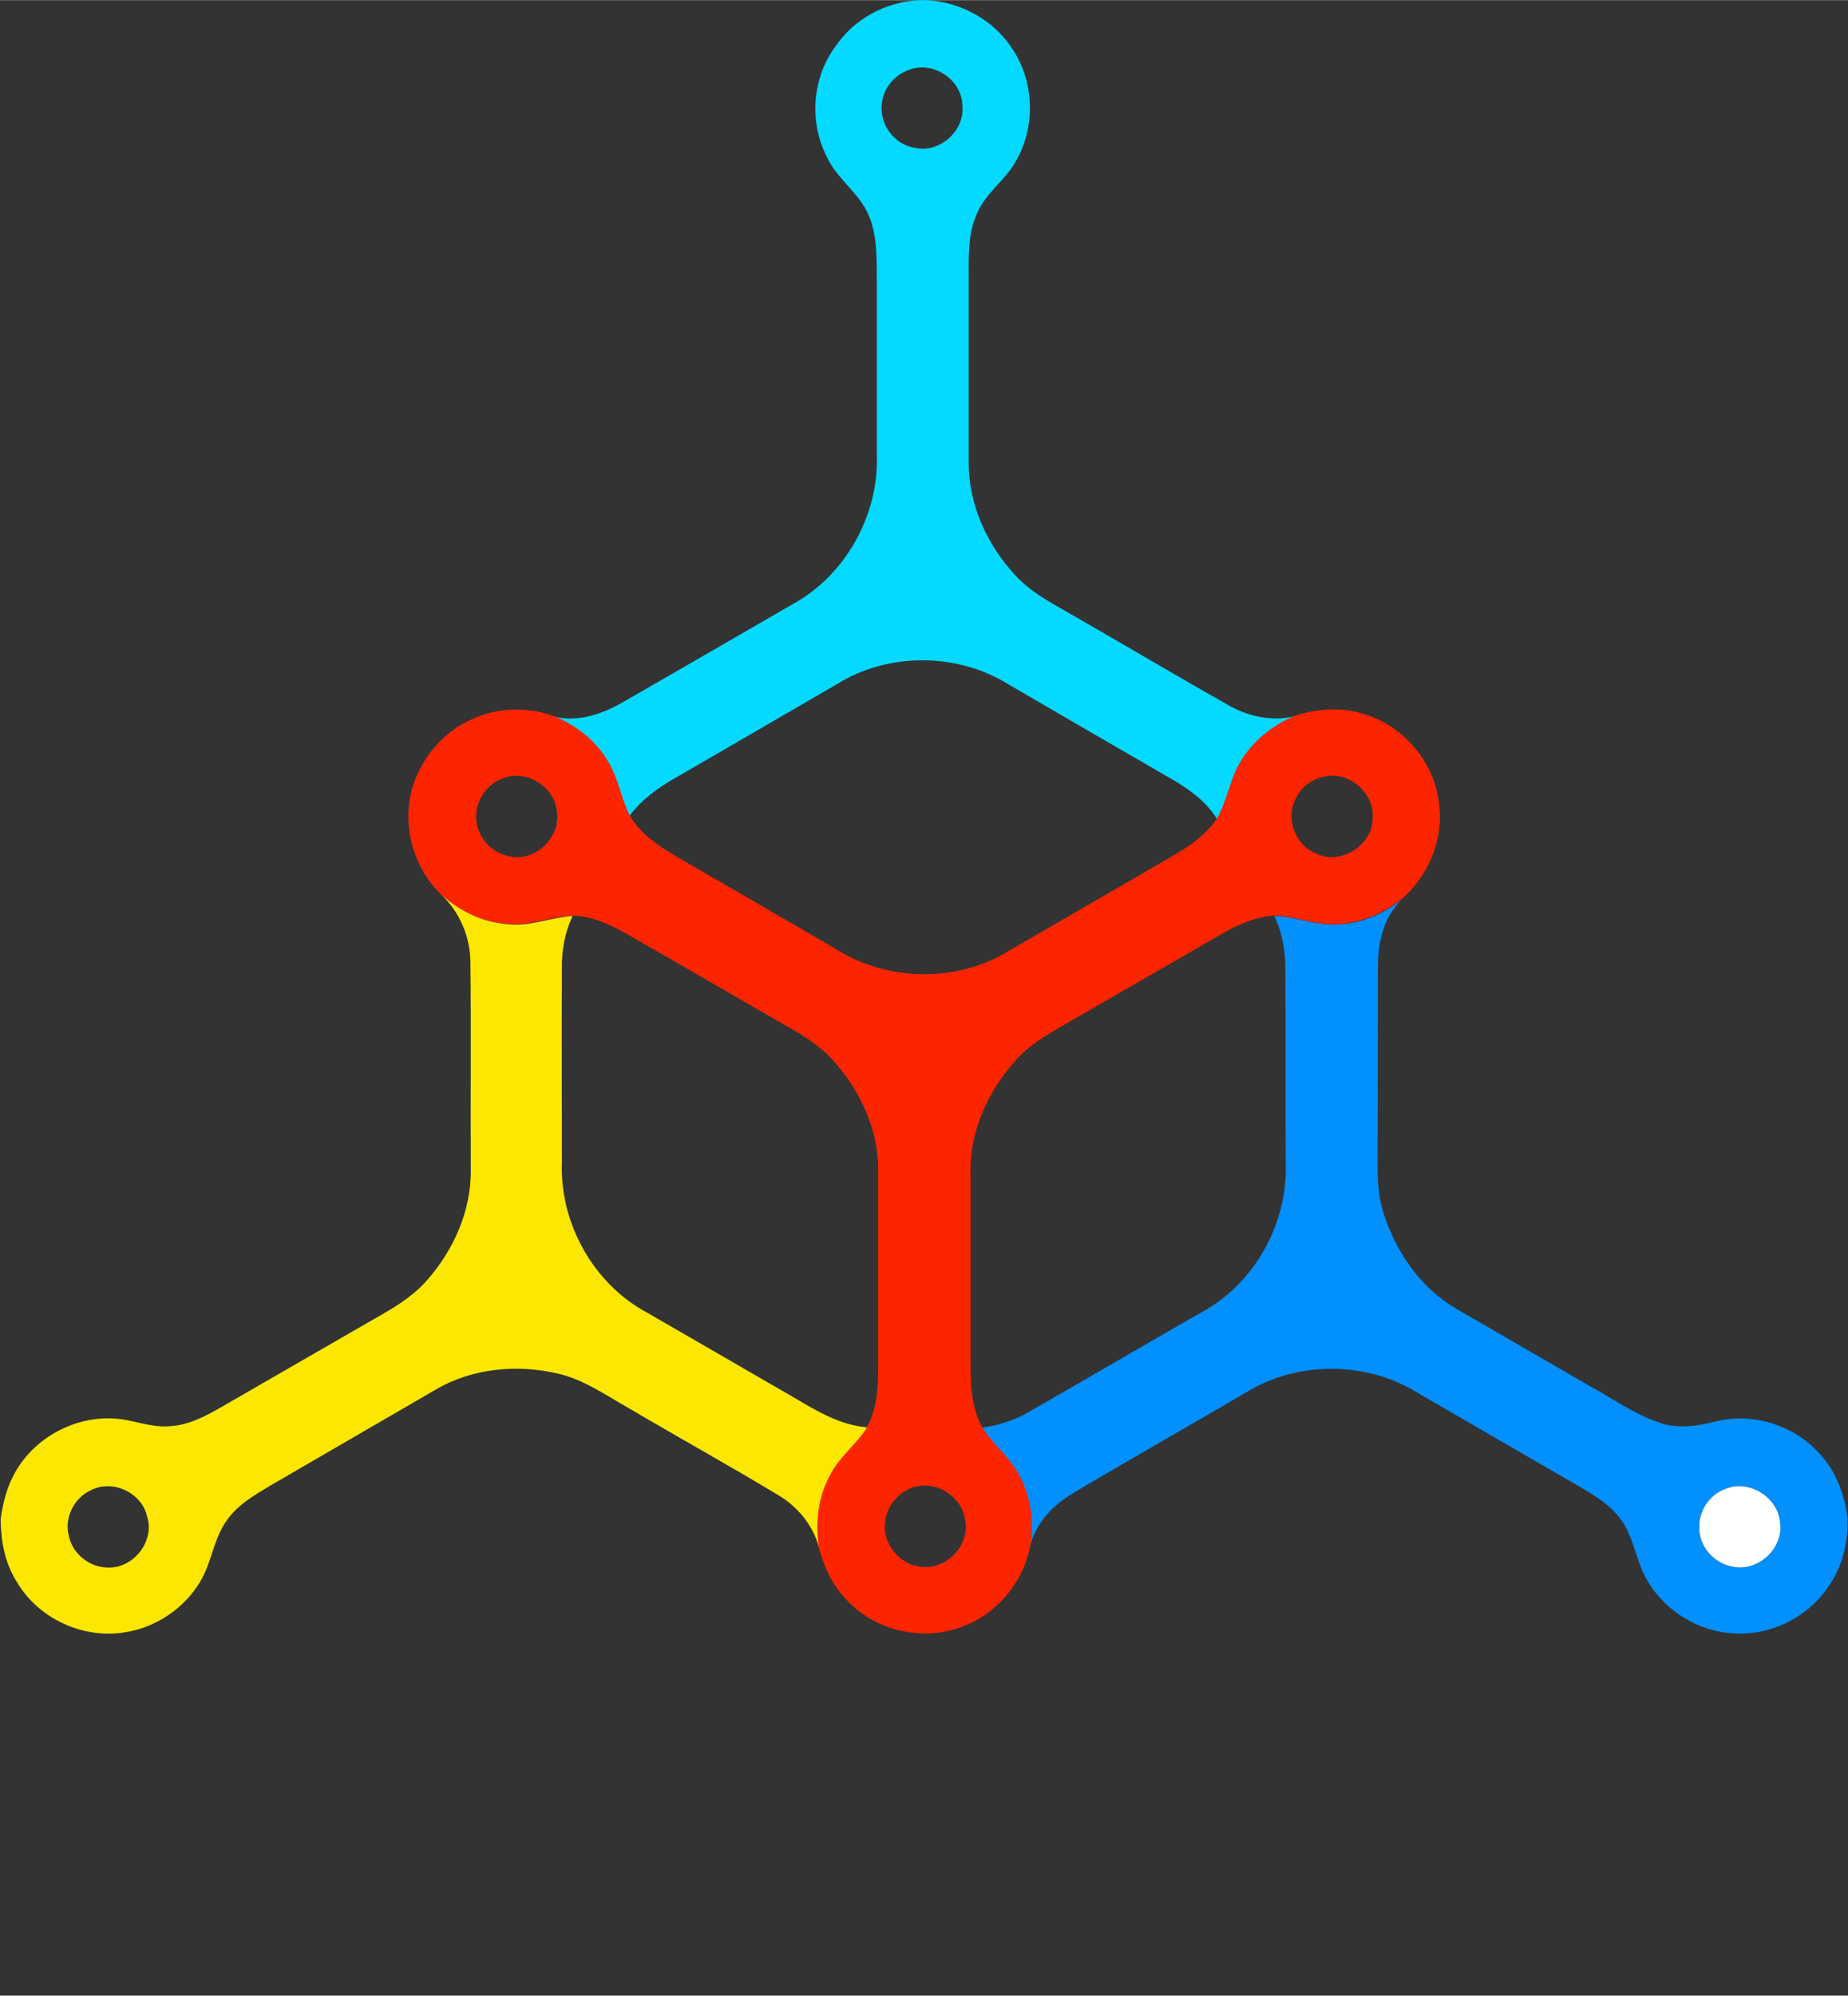<svg id="Layer_1" xmlns="http://www.w3.org/2000/svg" viewBox="0 0 517 558" width="2316" height="2500"><rect x="0" y="0" width="517" height="558" fill="#333333" stroke="none"/><style>.st0{fill:#0190fd}.st1{fill:#fff}.st2{fill:#04d9ff}.st3{fill:#fd2400}.st4{fill:#fbe700}</style><path class="st0" d="M374 258.5c6.6-.2 13-2.9 18.1-6.9-5 4.8-6.6 11.8-6.6 18.4-.1 17.3 0 34.7-.1 52-.1 5.9-.1 12 1.8 17.6 3.5 10.8 10.5 20.8 20.5 26.5 12.3 7.1 24.5 14.2 36.8 21.3 6.4 3.5 12.5 7.9 19.5 10.3 5.1 1.9 10.6 1.1 15.8-.2 10.8-2.8 22.8 1.2 29.9 9.7 4.2 4.8 6.4 11 7.2 17.3v1.1c0 6.1-1.5 12.2-4.9 17.3-5.7 9.1-16.5 14.6-27.2 13.8-11-.6-21.4-7.9-25.6-18.1-1.8-4.5-2.7-9.4-5.5-13.4-2.9-4.2-7.3-6.9-11.6-9.4l-45.6-26.4c-14.3-8.9-33.7-8.9-48 0-16 9.4-32.2 18.5-48.1 28-5.9 3.4-10.9 8.7-12.4 15.6 1.3-6.8.4-14.1-2.9-20.3-2.6-5.2-7.4-8.7-10.4-13.5 4.9-.7 9.6-2.2 13.8-4.8 15.9-9.1 31.6-18.3 47.5-27.4 15-8 24.4-25.1 23.7-42-.1-17.7 0-35.3-.1-53 .1-5.4-.7-10.9-3.1-15.9 6 .2 11.6 2.7 17.5 2.4m108.3 158c-4.1 1.7-7 6-6.9 10.4-.2 5.5 4.3 10.5 9.6 11.2 7 1.3 13.8-5.2 13-12.2-.4-7.4-9-12.6-15.7-9.4z" id="_x23_0190fdff"/><path class="st1" d="M482.3 416.5c6.7-3.2 15.3 2.1 15.7 9.4.9 7-6 13.5-13 12.2-5.4-.8-9.8-5.7-9.6-11.2-.1-4.4 2.8-8.8 6.9-10.4z"/><path class="st2" d="M257.1 0h2.1c9.5.5 18.8 5.5 24 13.6 6.2 9.2 6.6 22 .9 31.6-2.9 5.2-8.3 8.7-10.7 14.3-2.7 5.8-2.4 12.3-2.4 18.6v51c-.1 11.8 5.1 23.2 13.1 31.8 5 5.4 11.7 8.5 17.9 12.2 13.8 7.9 27.4 16 41.2 23.8 5.9 3.5 13 5 19.7 3.2-7.9 3-14.7 9-17.8 17-1.5 4-2.5 8.1-4.6 11.9-3-4.8-7.6-8.2-12.4-11-15.4-8.9-30.8-17.8-46.2-26.8-14.3-8.8-33.6-8.8-47.8.1-15.2 8.8-30.3 17.6-45.5 26.4-4.8 2.7-9.2 6-12.5 10.4-2.4-4.8-3.2-10.4-6-15-3.5-6-9.3-10.5-15.7-12.9 6.8 1.9 13.8-.4 19.7-3.8 15.9-9.1 31.7-18.3 47.5-27.4 14.8-8 24.3-24.9 23.7-41.8v-48c-.1-6.4.3-13.1-2.3-19.1-2.7-6.3-8.9-10.1-11.7-16.3-5-9.7-4.1-22.1 2.4-30.8C239 5.1 247.9.5 257.1 0m-2.8 19.5c-4.1 1.4-7.3 5.3-7.6 9.6-.7 5.7 3.6 11.4 9.3 12.2 7 1.6 14.2-5 13.2-12.2-.3-7-8.3-12.2-14.9-9.6z"/><path class="st3" d="M132 201.1c7-3.3 15.2-3.5 22.4-1.1 6.5 2.5 12.2 6.9 15.7 12.9 2.9 4.6 3.6 10.2 6 15 2.8 4.8 7.3 8.1 12 10.9l45 26.1c14.1 9.3 33.6 10.1 48.2 1.5l45.6-26.4c5.1-2.9 10.3-6.2 13.6-11.2 2.1-3.8 3.1-7.9 4.6-11.9 3.1-7.9 9.9-14 17.8-17 6-1.8 12.6-2.2 18.6-.3 11.2 3.3 19.9 13.6 21.1 25.2 1.3 10-3 20.2-10.6 26.7-5.2 4-11.5 6.7-18.1 6.9-5.9.3-11.5-2.2-17.3-2.4-5.2.3-10.1 2.4-14.6 5l-41.1 23.7c-5.8 3.4-12 6.5-16.5 11.5-7.8 8.5-13.1 19.9-12.9 31.6v54.1c0 5.8.4 11.9 3.3 17.2 3 4.8 7.8 8.4 10.4 13.5 3.3 6.2 4.3 13.5 2.9 20.3-2.1 9.9-9.5 18.6-19.1 22-10.8 4.1-23.8 1.2-31.8-7.2-4.2-4.1-6.7-9.6-8.2-15.2-.9-6.6-.2-13.6 2.9-19.6 2.6-5.3 7.5-8.9 10.6-13.8 2.9-5.2 3.2-11.3 3.2-17.2v-54.1c.2-11.8-5.1-23.2-13-31.7-4.3-4.7-9.9-7.7-15.4-10.8-13.9-8-27.8-16.1-41.8-24.1-4.7-2.7-9.9-5.1-15.4-5.2-6.1.3-12 2.9-18.2 2.3-7-.5-13.6-3.7-18.7-8.4-8-7.9-11.1-20.4-7.4-31 2.7-7.7 8.6-14.5 16.2-17.8m8.5 16.6c-3.8 1.4-6.7 5.1-7.2 9.2-.8 5.6 3.2 11.3 8.8 12.4 7.3 2 14.9-5 13.7-12.4-.6-7.1-8.8-12-15.3-9.2m229.7-.5c-3.4.7-6.4 3.1-7.8 6.3-2.8 5.6.1 13 5.9 15.2 6.7 3.2 15.5-2.2 15.7-9.6.8-7.3-6.7-13.8-13.8-11.9M254.4 416.3c-3.5 1.6-6.2 4.9-6.7 8.8-1.2 6.2 3.9 12.6 10.2 13 7 .8 13.6-6.2 12.1-13.1-.9-7.1-9.2-11.7-15.6-8.7z"/><path class="st4" d="M123.3 250c5.2 4.7 11.7 7.9 18.7 8.4 6.2.7 12.1-1.9 18.2-2.3-2.2 4.6-3.1 9.7-3 14.8-.1 18 0 36 0 54-.7 17 8.8 34.1 23.8 42.1 13.9 8 27.8 16.1 41.7 24.1 6.2 3.7 12.6 7.4 19.9 8-3.1 4.9-8.1 8.5-10.6 13.8-3.2 6-3.9 12.9-2.9 19.6-1.8-6.3-6.2-11.5-11.8-14.7-13.8-8.3-27.9-16.1-41.8-24.3-6.2-3.5-12.3-7.8-19.3-9.4-11.4-2.7-24.1-1.6-34.4 4.5-15.4 8.9-30.8 17.9-46.2 26.8-4.5 2.7-9.2 5.4-12.2 9.8-2.9 4-3.8 8.9-5.6 13.4C54 448 44.9 454.9 35 456.4c-11.7 2-24.3-3.8-30.3-14.1-3.2-5-4.4-11-4.5-16.8v-.9c.6-4.2 1.6-8.3 3.6-12.1 5.1-9.9 16.2-16.3 27.4-15.9 5.4.1 10.6 2.6 16 2.2 5.3-.2 10.1-2.7 14.6-5.3l43.2-24.9c5-2.8 10-5.8 13.9-10 7.8-8.6 13-19.9 12.8-31.7-.1-19.3.1-38.7-.1-58-.1-7-3-14-8.3-18.9M25.4 416.7c-4.6 2.1-7.4 7.5-6.2 12.5.9 5.1 5.7 9 10.8 9.1 7.2.4 13.3-7.2 11.2-14.1-1.4-6.8-9.7-10.7-15.8-7.5z" id="_x23_fbe700ff"/></svg>